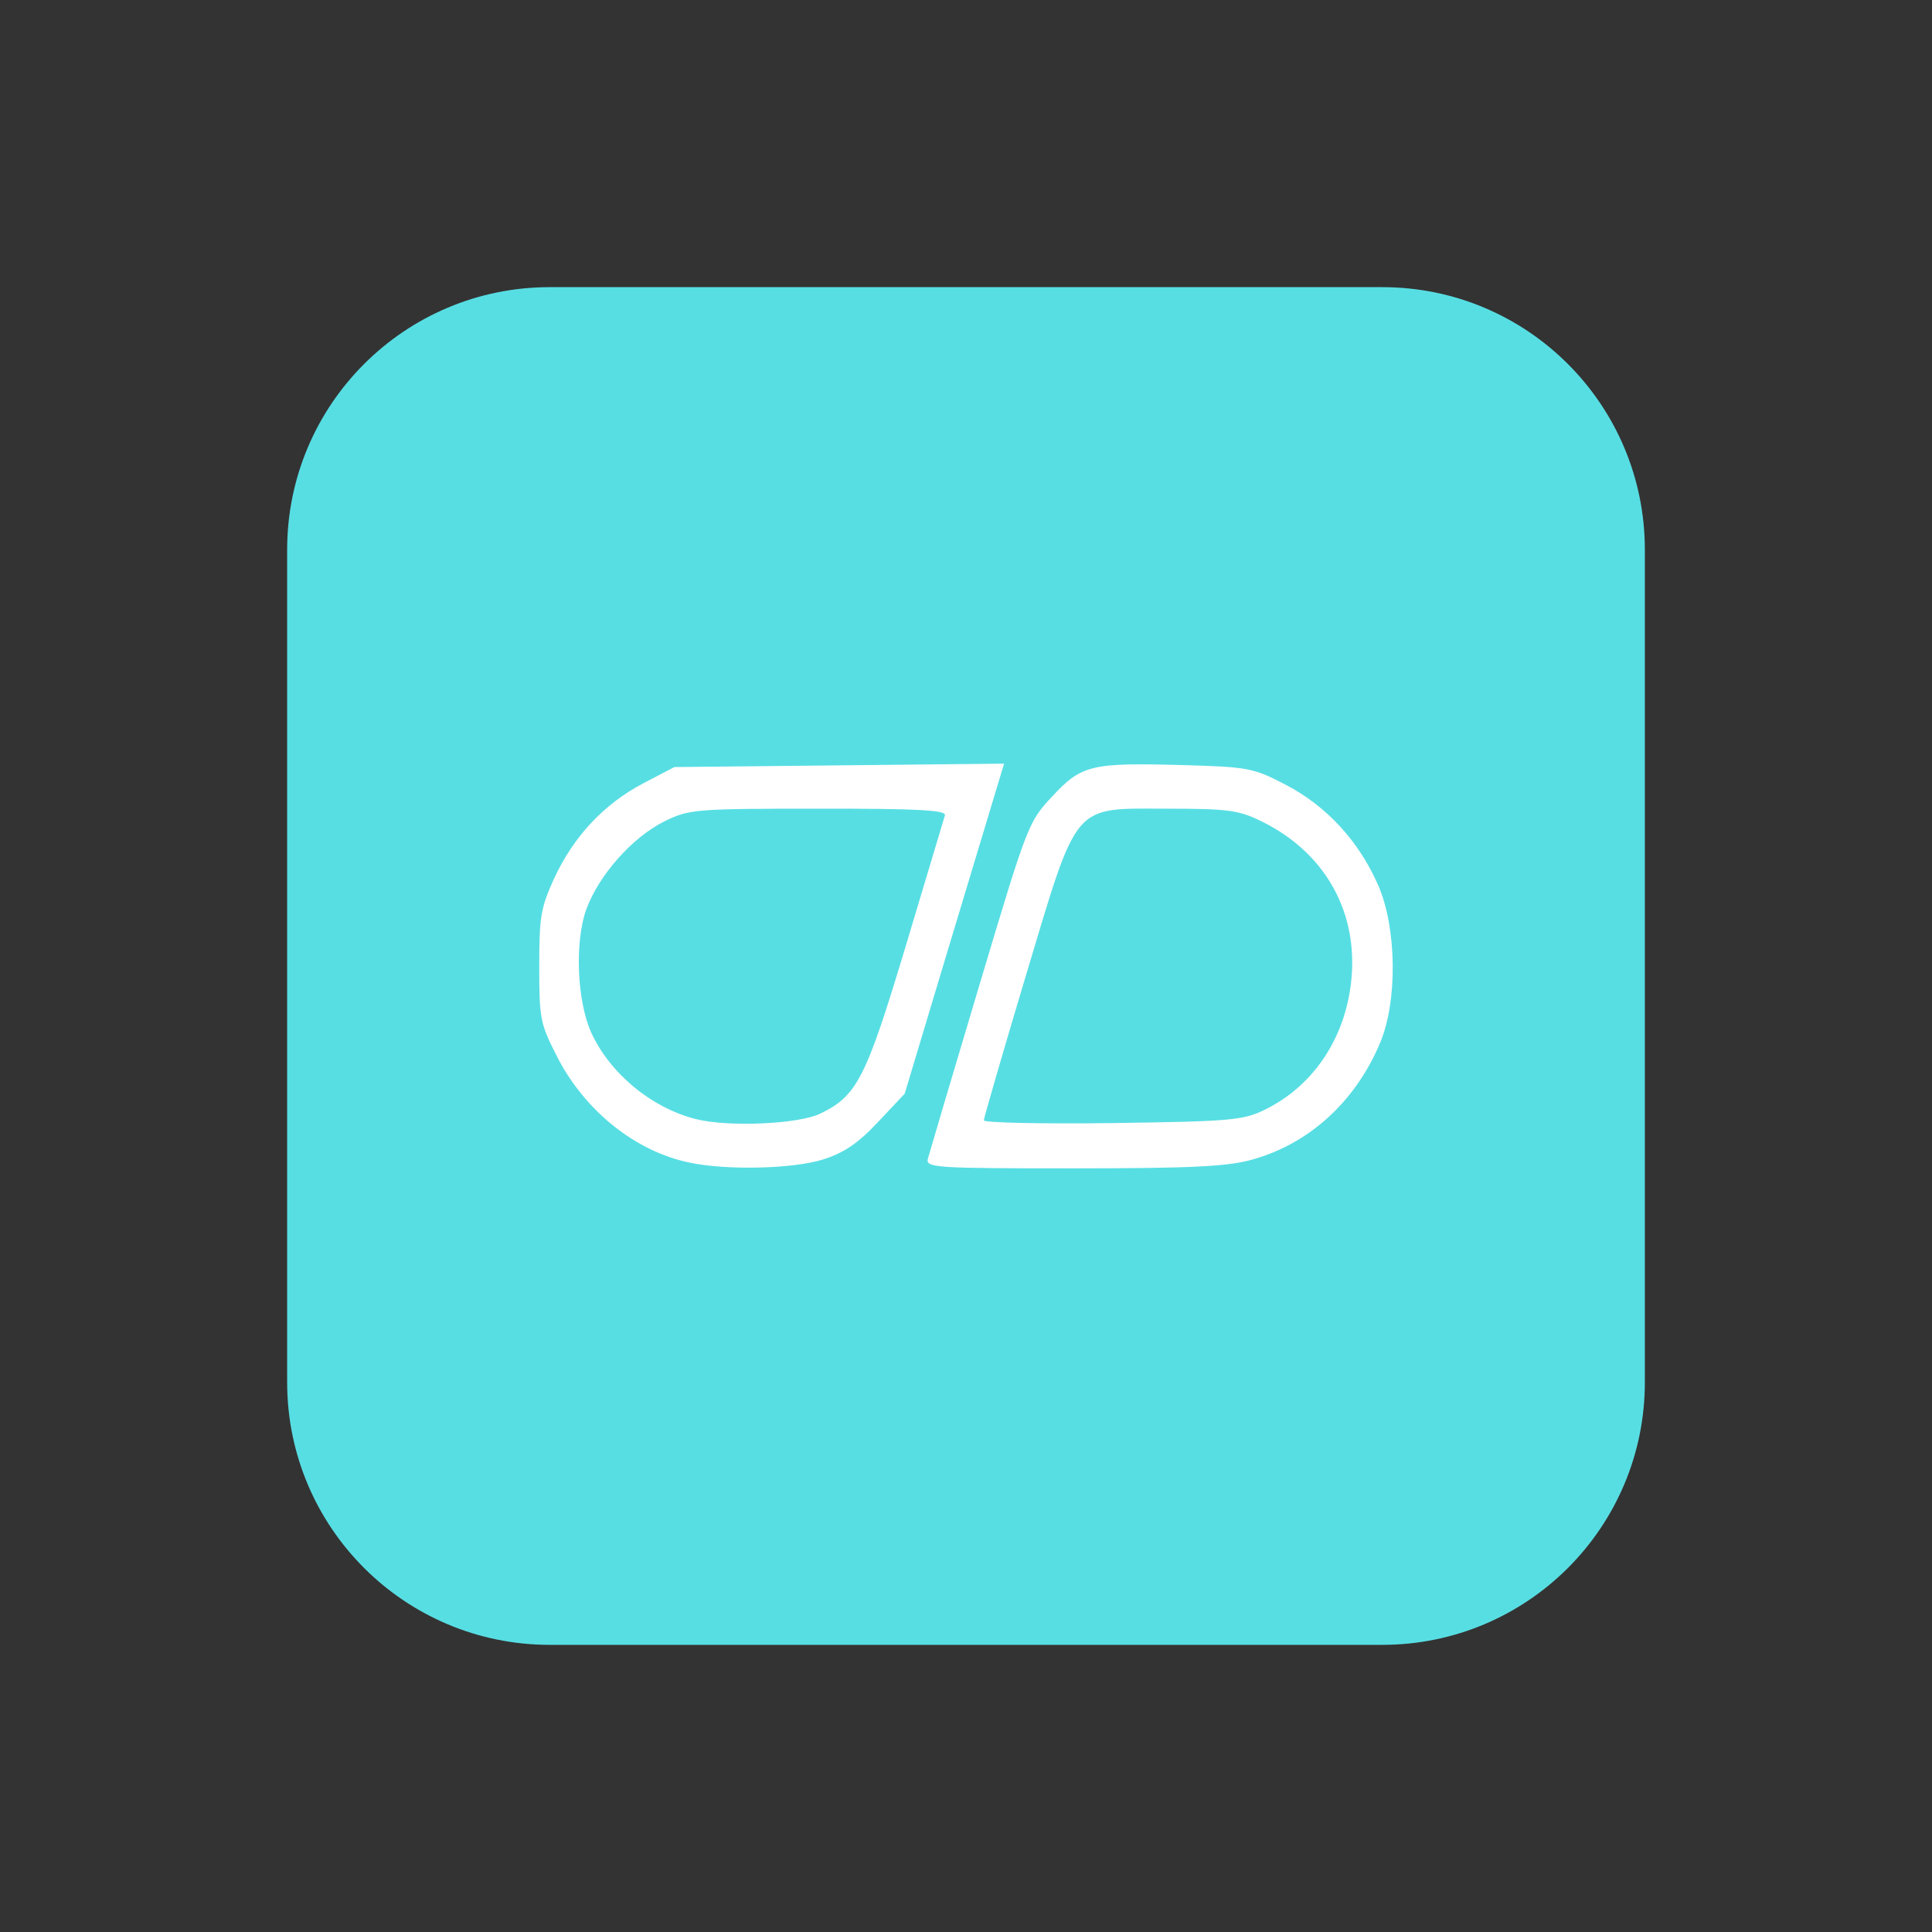 <svg xmlns="http://www.w3.org/2000/svg" xmlns:xlink="http://www.w3.org/1999/xlink" width="64px" height="64px" viewBox="0 0 64 64" version="1.1">
<rect x="0" y="0" width="64" height="64" fill="#333333" stroke="none"/>
<g id="surface1">
<path style=" stroke:none;fill-rule:nonzero;fill:rgb(34.118%,87.059%,89.02%);fill-opacity:1;" d="M 18.211 9.512 L 45.789 9.512 C 50.594 9.512 54.488 13.406 54.488 18.211 L 54.488 45.789 C 54.488 50.594 50.594 54.488 45.789 54.488 L 18.211 54.488 C 13.406 54.488 9.512 50.594 9.512 45.789 L 9.512 18.211 C 9.512 13.406 13.406 9.512 18.211 9.512 Z M 18.211 9.512 "/>
<path style=" stroke:none;fill-rule:nonzero;fill:rgb(100%,100%,100%);fill-opacity:1;" d="M 22.836 38.512 C 21.039 38.137 19.363 36.789 18.449 34.992 C 17.895 33.906 17.863 33.75 17.863 32.012 C 17.863 30.355 17.914 30.07 18.363 29.086 C 19.008 27.699 20.016 26.625 21.316 25.945 L 22.34 25.41 L 33.262 25.297 L 33.023 26.086 C 32.891 26.52 32.148 28.98 31.375 31.551 L 29.969 36.23 L 29.082 37.172 C 28.422 37.875 27.961 38.188 27.262 38.41 C 26.266 38.723 24.07 38.773 22.836 38.512 Z M 27.172 36.891 C 28.395 36.301 28.688 35.719 30.012 31.312 C 30.684 29.074 31.262 27.137 31.301 27.012 C 31.359 26.836 30.445 26.785 27.113 26.789 C 23.012 26.789 22.828 26.805 21.996 27.215 C 20.938 27.746 19.828 29 19.418 30.133 C 19.035 31.207 19.113 33.164 19.586 34.207 C 20.203 35.555 21.566 36.688 23.031 37.066 C 24.105 37.344 26.441 37.242 27.172 36.891 Z M 30.738 38.383 C 30.785 38.207 31.547 35.629 32.438 32.652 C 34.035 27.312 34.062 27.234 34.852 26.387 C 35.828 25.336 36.141 25.262 39.172 25.344 C 41.355 25.406 41.523 25.438 42.605 26.004 C 43.953 26.711 45.012 27.863 45.652 29.32 C 46.273 30.73 46.301 33.184 45.711 34.562 C 44.887 36.508 43.359 37.895 41.465 38.418 C 40.656 38.645 39.414 38.703 35.547 38.703 C 30.973 38.703 30.66 38.684 30.738 38.383 Z M 41.906 36.758 C 43.578 35.934 44.645 34.262 44.781 32.266 C 44.926 30.086 43.832 28.219 41.812 27.219 C 41.039 26.836 40.695 26.789 38.664 26.789 C 35.492 26.785 35.727 26.512 33.965 32.379 C 33.211 34.898 32.594 37.031 32.59 37.113 C 32.59 37.191 34.508 37.234 36.852 37.203 C 40.77 37.148 41.18 37.113 41.906 36.758 Z M 41.906 36.758 "/>
</g>
</svg>
